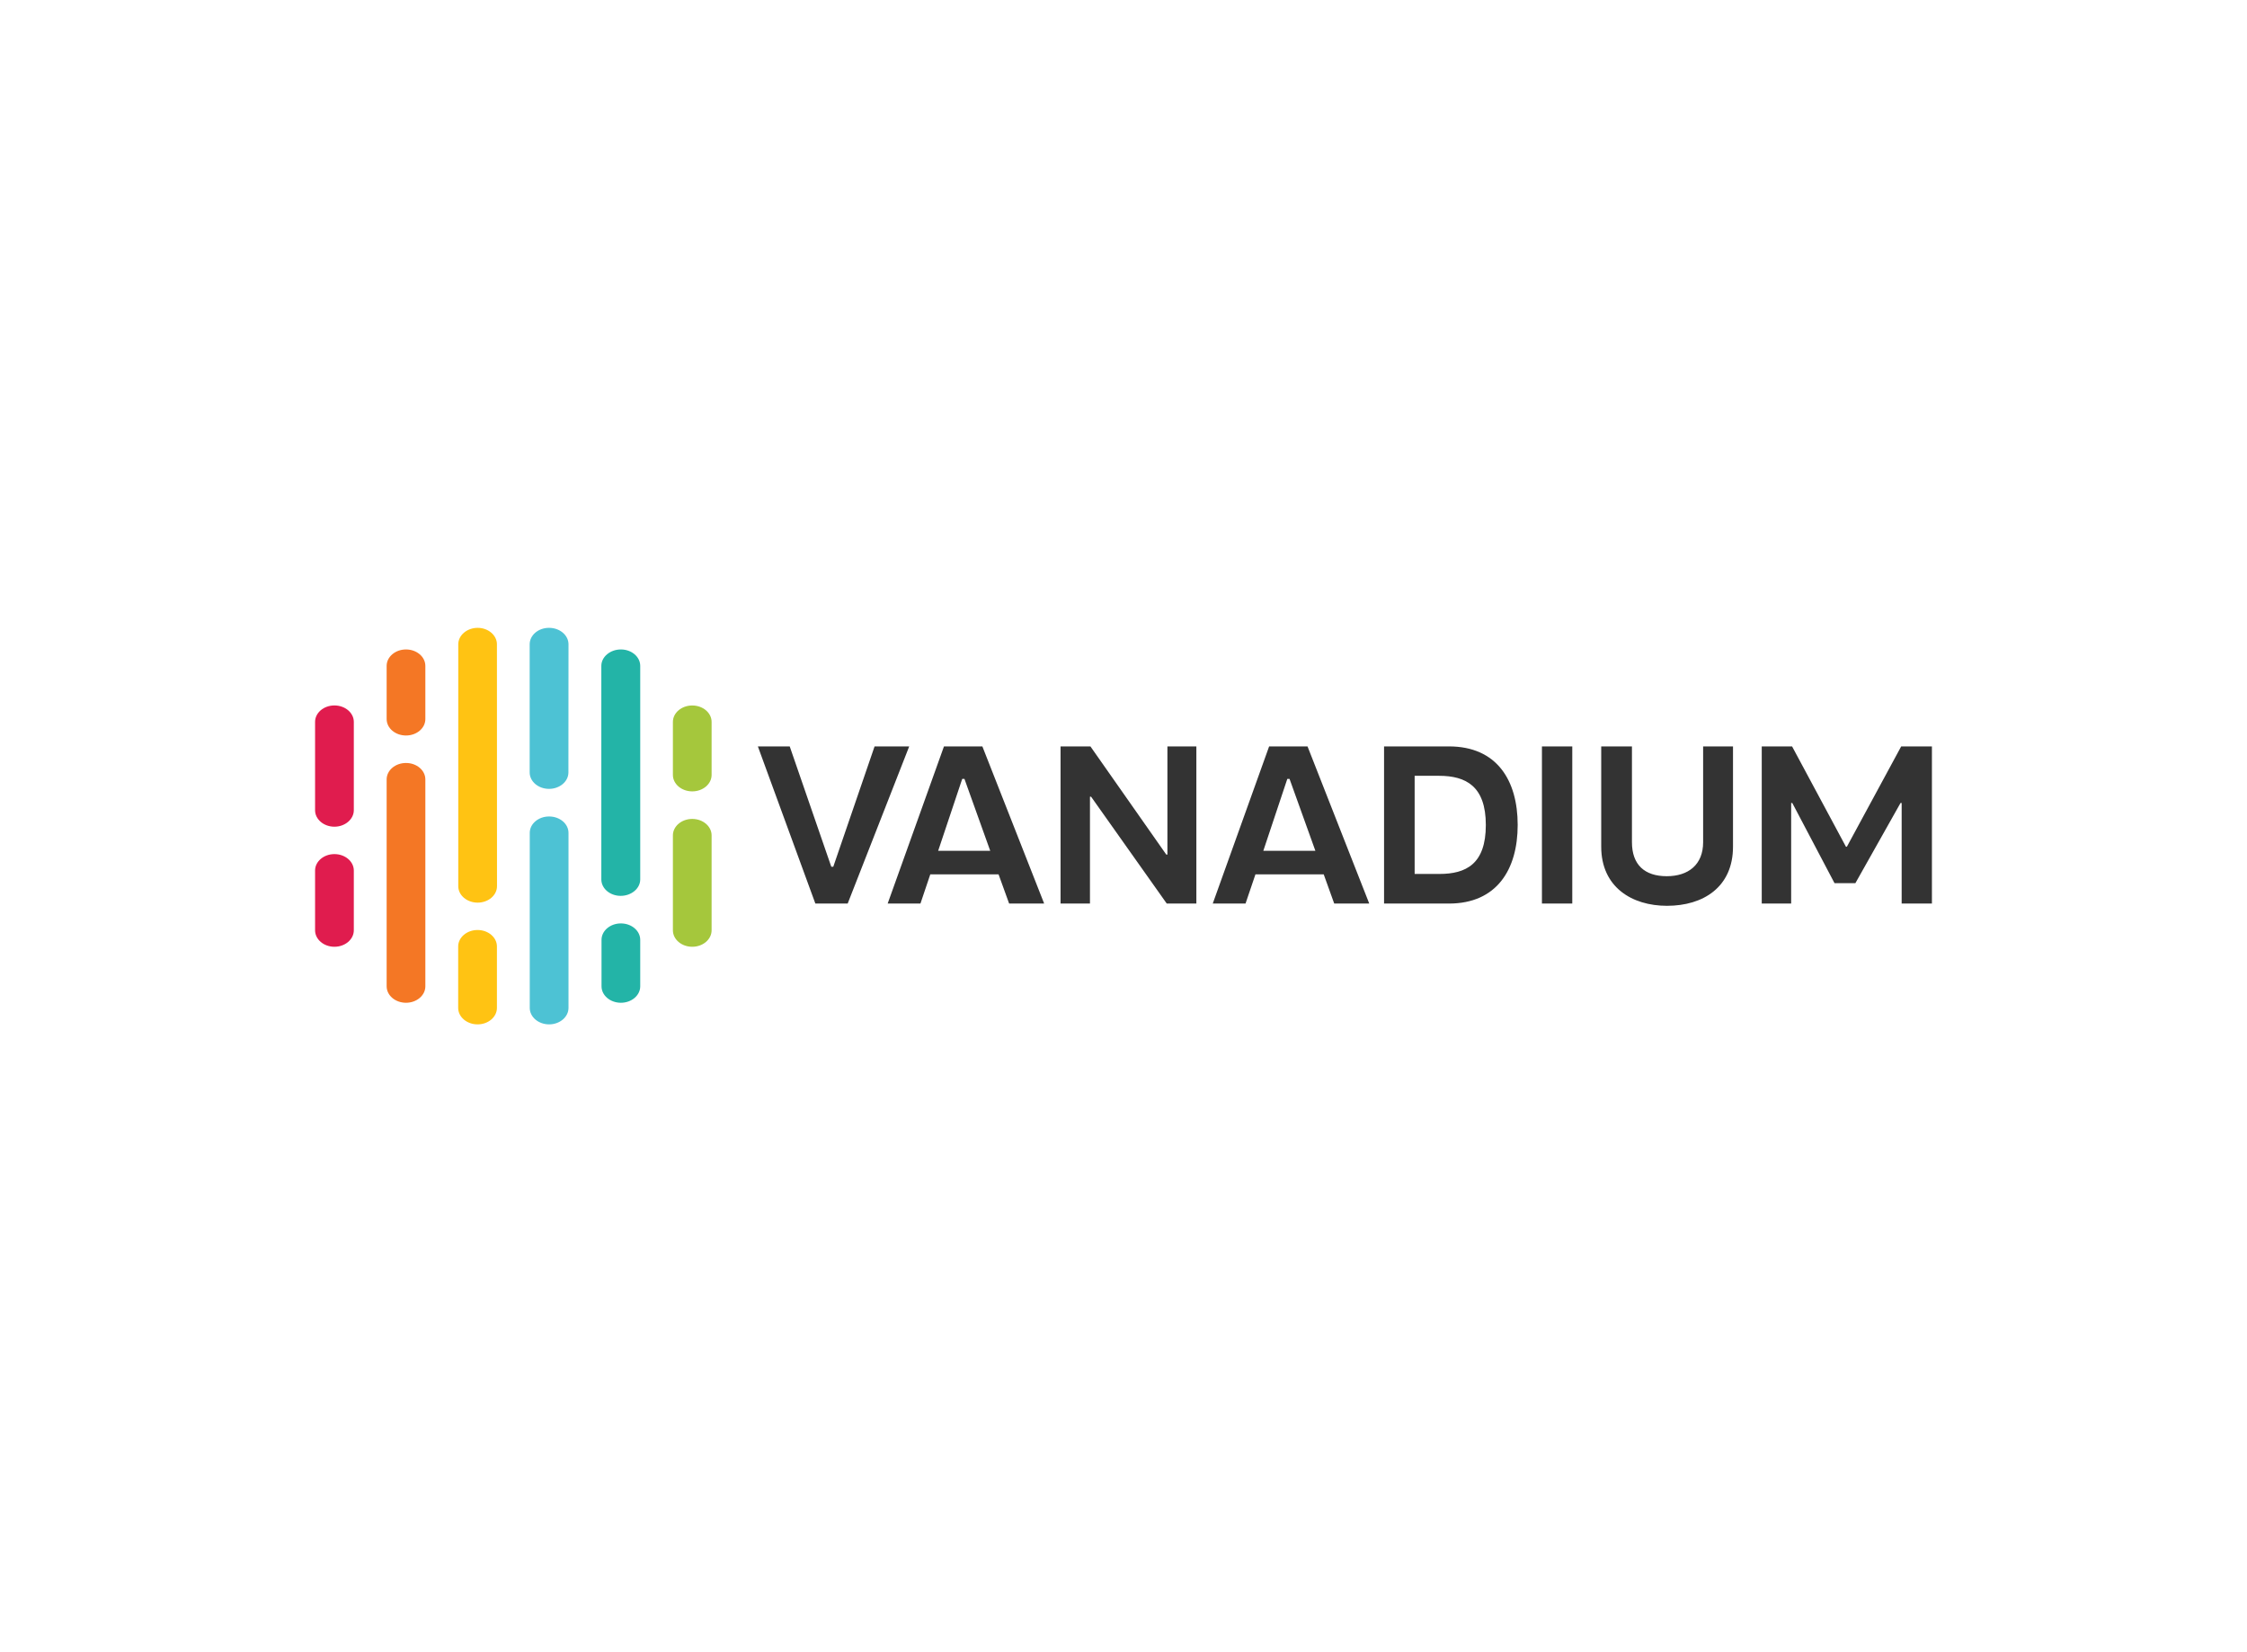 <svg data-v-0dd9719b="" version="1.0" xmlns="http://www.w3.org/2000/svg" xmlns:xlink="http://www.w3.org/1999/xlink" width="100%" height="100%" viewBox="0 0 340 250" preserveAspectRatio="xMidYMid meet" color-interpolation-filters="sRGB" style="margin: auto;"> <rect data-v-0dd9719b="" x="0" y="0" width="100%" height="100%" fill="#fff" fill-opacity="1" class="background"></rect> <rect data-v-0dd9719b="" x="0" y="0" width="100%" height="100%" fill="url(#watermark)" fill-opacity="1" class="watermarklayer"></rect> <g data-v-0dd9719b="" fill="#333" class="icon-text-wrapper icon-svg-group iconsvg" transform="translate(47.675,95)"><g class="iconsvg-imagesvg" transform="translate(0,0)"><g><rect fill="#333" fill-opacity="0" stroke-width="2" x="0" y="0" width="60" height="60" class="image-rect"></rect> <svg x="0" y="0" width="60" height="60" filtersec="colorsb1576406184" class="image-svg-svg primary" style="overflow: visible;"><svg xmlns="http://www.w3.org/2000/svg" viewBox="0 0 100 100"><path d="M27.81 38.23c0-2.3-2.18-4.15-4.88-4.15s-4.88 1.85-4.88 4.15V90.4c0 2.29 2.18 4.15 4.88 4.15s4.88-1.86 4.88-4.15V38.23zM27.81 9.6c0-2.29-2.18-4.15-4.88-4.15s-4.88 1.86-4.88 4.15V23c0 2.3 2.18 4.15 4.88 4.15s4.88-1.85 4.88-4.15z" fill="#f47725"></path><path d="M45.86 80.35c0-2.29-2.19-4.15-4.88-4.15s-4.89 1.86-4.89 4.15v15.5c0 2.29 2.19 4.15 4.89 4.15s4.88-1.86 4.88-4.15zM45.86 4.15C45.86 1.86 43.67 0 41 0s-4.89 1.86-4.89 4.15v61c0 2.29 2.19 4.15 4.89 4.15s4.88-1.86 4.88-4.15z" fill="#ffc313"></path><path d="M63.91 51.71c0-2.29-2.19-4.14-4.89-4.14s-4.88 1.85-4.88 4.14v44.14c0 2.29 2.19 4.15 4.88 4.15s4.89-1.86 4.89-4.15zM63.91 4.15C63.91 1.86 61.72 0 59 0s-4.88 1.86-4.88 4.15v32.31c0 2.3 2.19 4.15 4.88 4.15s4.89-1.85 4.89-4.15z" fill="#4dc2d4"></path><path d="M82 78.69c0-2.29-2.18-4.15-4.88-4.15s-4.88 1.86-4.88 4.15V90.4c0 2.29 2.18 4.15 4.88 4.15S82 92.69 82 90.4zM82 9.6c0-2.29-2.18-4.15-4.88-4.15s-4.93 1.86-4.93 4.15v53.84c0 2.29 2.18 4.15 4.88 4.15S82 65.73 82 63.44z" fill="#23b4a7"></path><path d="M100 52.34c0-2.29-2.19-4.15-4.88-4.15s-4.88 1.86-4.88 4.15v23.93c0 2.3 2.18 4.16 4.88 4.16s4.88-1.86 4.88-4.16zM100 23.73c0-2.3-2.19-4.15-4.88-4.15s-4.88 1.85-4.88 4.15v13.36c0 2.29 2.18 4.15 4.88 4.15s4.88-1.86 4.88-4.15z" fill="#a5c73c"></path><path d="M9.77 61.21c0-2.29-2.19-4.15-4.89-4.15S0 58.92 0 61.21v15.06c0 2.3 2.19 4.16 4.88 4.16s4.89-1.86 4.89-4.16zM9.77 23.72c0-2.29-2.19-4.15-4.89-4.15S0 21.43 0 23.72V46c0 2.29 2.19 4.15 4.88 4.15s4.89-1.9 4.89-4.15z" fill="#e01c4e"></path></svg></svg> <!----></g></g> <g transform="translate(67,17.94)"><g data-gra="path-name" fill-rule="" class="tp-name iconsvg-namesvg"><g transform="scale(1)"><g><path d="M8.77 0L13.66 0 22.97-23.78 17.73-23.78 11.48-5.57 11.18-5.57 4.89-23.78 0.07-23.78ZM34.04-23.78L28.23-23.78 19.71 0 24.67 0 26.16-4.42 36.49-4.42 38.09 0 43.39 0ZM27.35-7.98L30.99-18.86 31.33-18.86 35.23-7.98ZM45.87 0L50.32 0 50.32-16.17 50.49-16.17 61.94 0 66.42 0 66.42-23.78 62.04-23.78 62.04-7.41 61.87-7.41 50.39-23.78 45.87-23.78ZM83.24-23.78L77.43-23.78 68.9 0 73.86 0 75.36-4.42 85.69-4.42 87.28 0 92.58 0ZM76.55-7.98L80.18-18.86 80.52-18.86 84.43-7.98ZM94.82-23.78L94.82 0 104.64 0C111.88 0 115.04-5.16 115.04-11.89 115.04-18.65 111.88-23.78 104.64-23.78ZM103.15-19.33C107.19-19.33 110.22-17.77 110.22-11.89 110.22-5.98 107.23-4.48 103.18-4.48L99.45-4.48 99.45-19.33ZM118.71 0L123.3 0 123.3-23.78 118.71-23.78ZM143.1-9.28C143.1-5.88 140.86-4.14 137.6-4.14 134.24-4.14 132.33-5.88 132.33-9.28L132.33-23.78 127.68-23.78 127.68-8.6C127.68-2.51 132.3 0.34 137.63 0.34 143.14 0.34 147.62-2.51 147.62-8.6L147.62-23.78 143.1-23.78ZM151.97 0L156.42 0 156.42-15.22 156.59-15.22 162.98-3.09 166.14-3.09 172.97-15.22 173.14-15.22 173.14 0 177.72 0 177.72-23.78 173.07-23.78 164.85-8.6 164.71-8.6 156.56-23.78 151.97-23.78Z" transform="translate(-0.07, 23.78)"></path></g> <!----> <!----> <!----> <!----> <!----> <!----> <!----></g></g> <!----></g></g><defs v-gra="od"></defs></svg>